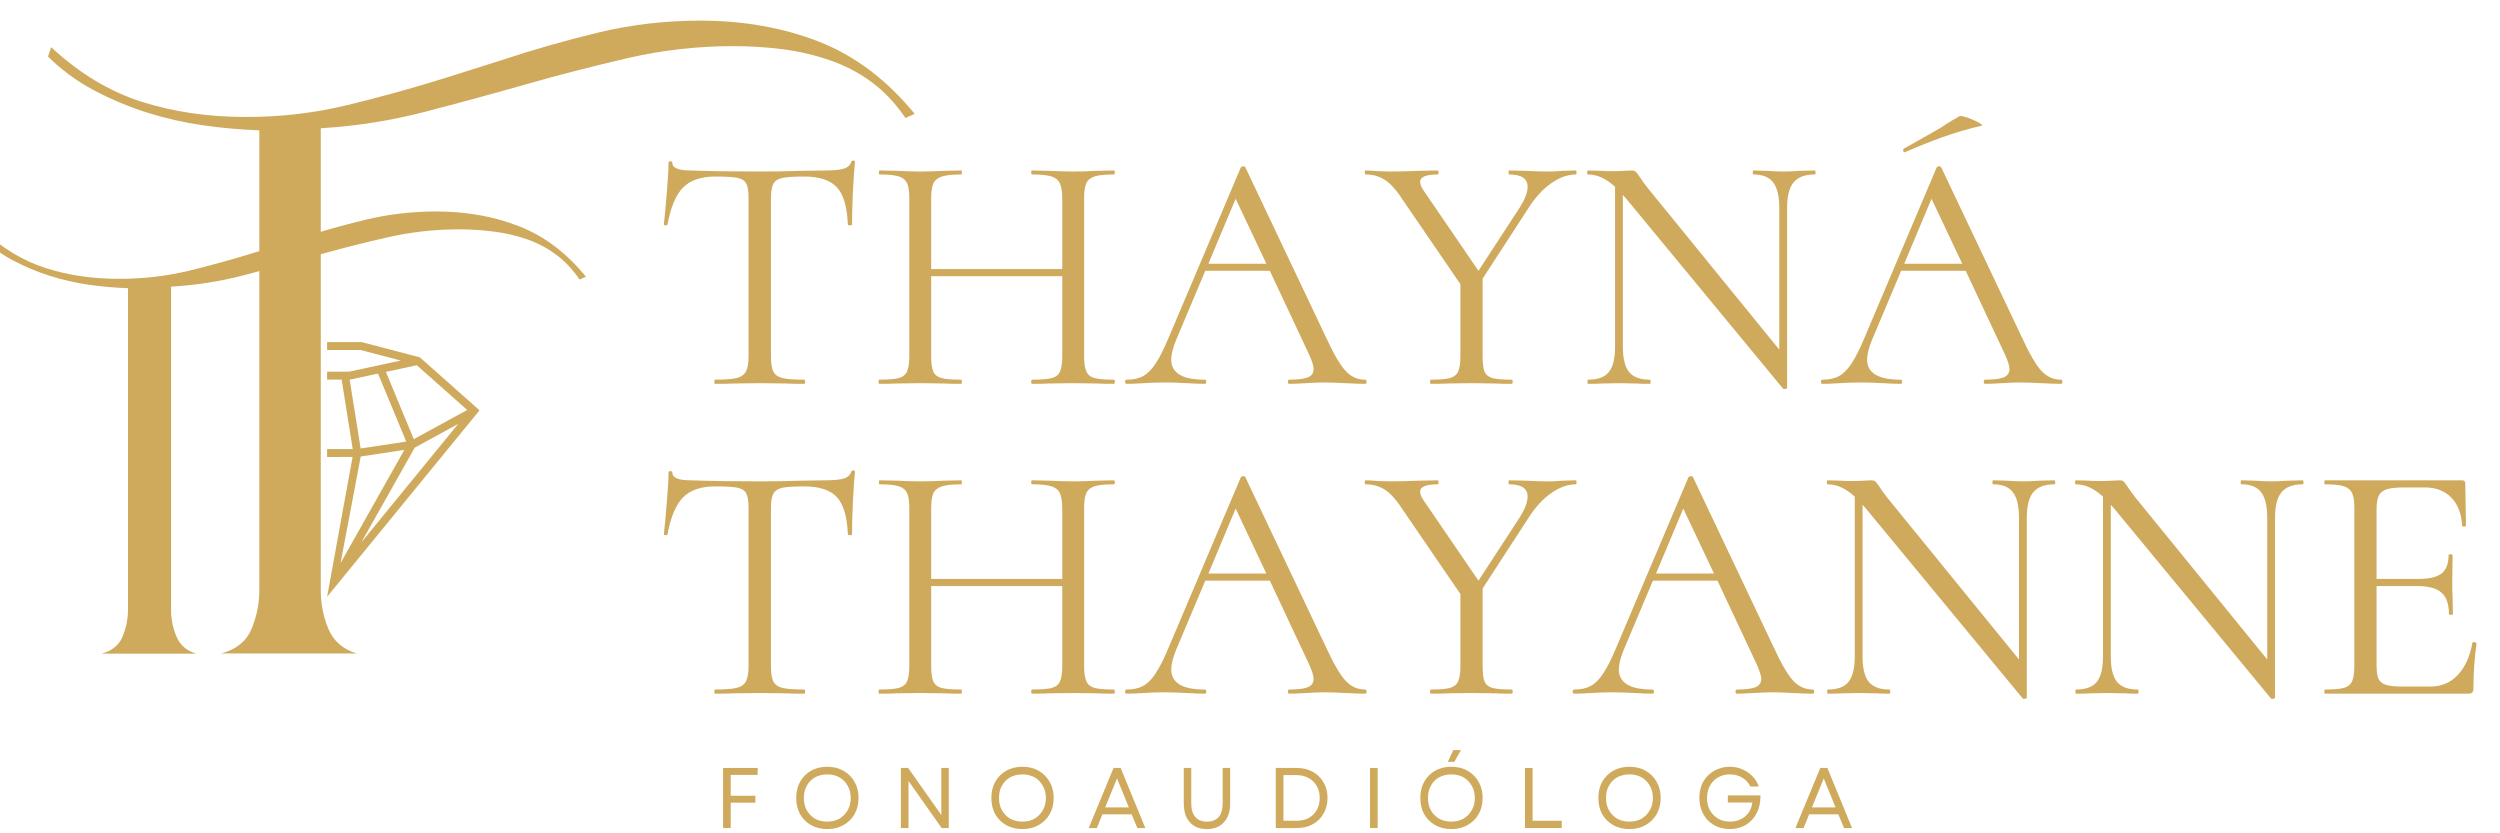 <svg xmlns="http://www.w3.org/2000/svg" xmlns:xlink="http://www.w3.org/1999/xlink" width="300" zoomAndPan="magnify" viewBox="0 0 224.88 75" height="100" preserveAspectRatio="xMidYMid meet" version="1.2"><defs><clipPath id="1e7395f87c"><path d="M 65 69 L 69 69 L 69 74.98 L 65 74.98 Z M 65 69 "/></clipPath><clipPath id="862a8ffb71"><path d="M 71 69 L 78 69 L 78 74.98 L 71 74.98 Z M 71 69 "/></clipPath><clipPath id="e3e6c7a918"><path d="M 81 69 L 86 69 L 86 74.98 L 81 74.98 Z M 81 69 "/></clipPath><clipPath id="c54897c205"><path d="M 89 69 L 95 69 L 95 74.98 L 89 74.98 Z M 89 69 "/></clipPath><clipPath id="f54953afd3"><path d="M 97 69 L 104 69 L 104 74.98 L 97 74.98 Z M 97 69 "/></clipPath><clipPath id="22e72f7e94"><path d="M 106 69 L 111 69 L 111 74.98 L 106 74.98 Z M 106 69 "/></clipPath><clipPath id="87fa733568"><path d="M 114 69 L 120 69 L 120 74.98 L 114 74.98 Z M 114 69 "/></clipPath><clipPath id="cc3afd8a33"><path d="M 123 69 L 124 69 L 124 74.98 L 123 74.98 Z M 123 69 "/></clipPath><clipPath id="d081712b39"><path d="M 127 67 L 134 67 L 134 74.98 L 127 74.98 Z M 127 67 "/></clipPath><clipPath id="6b27115ad2"><path d="M 137 69 L 141 69 L 141 74.98 L 137 74.98 Z M 137 69 "/></clipPath><clipPath id="26031cc023"><path d="M 143 69 L 150 69 L 150 74.98 L 143 74.98 Z M 143 69 "/></clipPath><clipPath id="b09c5166db"><path d="M 152 69 L 159 69 L 159 74.98 L 152 74.98 Z M 152 69 "/></clipPath><clipPath id="b23bb4ec37"><path d="M 161 69 L 167 69 L 167 74.98 L 161 74.98 Z M 161 69 "/></clipPath><clipPath id="5ba40ce4d1"><path d="M 29 30 L 43.086 30 L 43.086 54 L 29 54 Z M 29 30 "/></clipPath><clipPath id="debd893c26"><path d="M 27.355 27.672 L 29 27.672 L 29 56.906 L 27.355 56.906 Z M 27.355 27.672 "/></clipPath></defs><g id="8e6cb32896"><g style="fill:#cfaa5c;fill-opacity:1;"><g transform="translate(58.513, 34.546)"><path style="stroke:none" d="M 5.812 -18.656 C 4.52 -18.656 3.551 -18.328 2.906 -17.672 C 2.258 -17.016 1.789 -15.898 1.5 -14.328 C 1.5 -14.285 1.441 -14.266 1.328 -14.266 C 1.223 -14.266 1.172 -14.285 1.172 -14.328 C 1.254 -15.055 1.344 -16.016 1.438 -17.203 C 1.539 -18.398 1.594 -19.297 1.594 -19.891 C 1.594 -19.984 1.648 -20.031 1.766 -20.031 C 1.879 -20.031 1.938 -19.984 1.938 -19.891 C 1.938 -19.43 2.488 -19.203 3.594 -19.203 C 5.332 -19.141 7.395 -19.109 9.781 -19.109 C 10.988 -19.109 12.266 -19.129 13.609 -19.172 L 15.703 -19.203 C 16.441 -19.203 16.988 -19.254 17.344 -19.359 C 17.707 -19.461 17.941 -19.672 18.047 -19.984 C 18.066 -20.055 18.125 -20.094 18.219 -20.094 C 18.32 -20.094 18.375 -20.055 18.375 -19.984 C 18.312 -19.391 18.25 -18.484 18.188 -17.266 C 18.133 -16.055 18.109 -15.078 18.109 -14.328 C 18.109 -14.285 18.047 -14.266 17.922 -14.266 C 17.797 -14.266 17.734 -14.285 17.734 -14.328 C 17.672 -15.922 17.344 -17.039 16.75 -17.688 C 16.156 -18.332 15.172 -18.656 13.797 -18.656 C 12.879 -18.656 12.223 -18.613 11.828 -18.531 C 11.441 -18.445 11.176 -18.27 11.031 -18 C 10.883 -17.738 10.812 -17.289 10.812 -16.656 L 10.812 -2.484 C 10.812 -1.848 10.883 -1.383 11.031 -1.094 C 11.176 -0.812 11.453 -0.617 11.859 -0.516 C 12.273 -0.422 12.922 -0.375 13.797 -0.375 C 13.859 -0.375 13.891 -0.312 13.891 -0.188 C 13.891 -0.062 13.859 0 13.797 0 C 13.117 0 12.578 -0.008 12.172 -0.031 L 9.781 -0.062 L 7.469 -0.031 C 7.062 -0.008 6.5 0 5.781 0 C 5.738 0 5.719 -0.062 5.719 -0.188 C 5.719 -0.312 5.738 -0.375 5.781 -0.375 C 6.656 -0.375 7.297 -0.422 7.703 -0.516 C 8.117 -0.617 8.406 -0.816 8.562 -1.109 C 8.719 -1.41 8.797 -1.867 8.797 -2.484 L 8.797 -16.719 C 8.797 -17.352 8.723 -17.797 8.578 -18.047 C 8.43 -18.305 8.16 -18.473 7.766 -18.547 C 7.379 -18.617 6.727 -18.656 5.812 -18.656 Z M 5.812 -18.656 "/></g></g><g style="fill:#cfaa5c;fill-opacity:1;"><g transform="translate(77.996, 34.546)"><path style="stroke:none" d="M 22.188 -0.375 C 22.25 -0.375 22.281 -0.312 22.281 -0.188 C 22.281 -0.062 22.25 0 22.188 0 C 21.551 0 21.051 -0.008 20.688 -0.031 L 18.562 -0.062 L 16.312 -0.031 C 15.945 -0.008 15.457 0 14.844 0 C 14.781 0 14.75 -0.062 14.75 -0.188 C 14.75 -0.312 14.781 -0.375 14.844 -0.375 C 15.645 -0.375 16.227 -0.422 16.594 -0.516 C 16.969 -0.617 17.219 -0.816 17.344 -1.109 C 17.477 -1.41 17.547 -1.867 17.547 -2.484 L 17.547 -9.688 L 5.75 -9.688 L 5.75 -2.484 C 5.75 -1.867 5.812 -1.41 5.938 -1.109 C 6.07 -0.816 6.32 -0.617 6.688 -0.516 C 7.062 -0.422 7.648 -0.375 8.453 -0.375 C 8.492 -0.375 8.516 -0.312 8.516 -0.188 C 8.516 -0.062 8.492 0 8.453 0 C 7.816 0 7.316 -0.008 6.953 -0.031 L 4.734 -0.062 L 2.609 -0.031 C 2.242 -0.008 1.734 0 1.078 0 C 1.035 0 1.016 -0.062 1.016 -0.188 C 1.016 -0.312 1.035 -0.375 1.078 -0.375 C 1.859 -0.375 2.438 -0.422 2.812 -0.516 C 3.188 -0.617 3.441 -0.816 3.578 -1.109 C 3.711 -1.41 3.781 -1.867 3.781 -2.484 L 3.781 -16.719 C 3.781 -17.332 3.711 -17.781 3.578 -18.062 C 3.441 -18.352 3.191 -18.555 2.828 -18.672 C 2.461 -18.785 1.891 -18.844 1.109 -18.844 C 1.066 -18.844 1.047 -18.898 1.047 -19.016 C 1.047 -19.141 1.066 -19.203 1.109 -19.203 L 2.672 -19.172 C 3.535 -19.129 4.223 -19.109 4.734 -19.109 C 5.328 -19.109 6.078 -19.129 6.984 -19.172 L 8.453 -19.203 C 8.492 -19.203 8.516 -19.141 8.516 -19.016 C 8.516 -18.898 8.492 -18.844 8.453 -18.844 C 7.672 -18.844 7.086 -18.781 6.703 -18.656 C 6.328 -18.531 6.07 -18.316 5.938 -18.016 C 5.812 -17.723 5.75 -17.27 5.75 -16.656 L 5.75 -10.328 L 17.547 -10.328 L 17.547 -16.656 C 17.547 -17.27 17.477 -17.723 17.344 -18.016 C 17.219 -18.316 16.969 -18.531 16.594 -18.656 C 16.227 -18.781 15.645 -18.844 14.844 -18.844 C 14.781 -18.844 14.75 -18.898 14.75 -19.016 C 14.75 -19.141 14.781 -19.203 14.844 -19.203 L 16.312 -19.172 C 17.219 -19.129 17.969 -19.109 18.562 -19.109 C 19.113 -19.109 19.82 -19.129 20.688 -19.172 L 22.188 -19.203 C 22.25 -19.203 22.281 -19.141 22.281 -19.016 C 22.281 -18.898 22.25 -18.844 22.188 -18.844 C 21.406 -18.844 20.832 -18.785 20.469 -18.672 C 20.102 -18.555 19.852 -18.352 19.719 -18.062 C 19.582 -17.781 19.516 -17.332 19.516 -16.719 L 19.516 -2.484 C 19.516 -1.867 19.582 -1.41 19.719 -1.109 C 19.852 -0.816 20.102 -0.617 20.469 -0.516 C 20.832 -0.422 21.406 -0.375 22.188 -0.375 Z M 22.188 -0.375 "/></g></g><g style="fill:#cfaa5c;fill-opacity:1;"><g transform="translate(101.32, 34.546)"><path style="stroke:none" d="M 21.484 -0.375 C 21.566 -0.375 21.609 -0.312 21.609 -0.188 C 21.609 -0.062 21.566 0 21.484 0 C 21.098 0 20.492 -0.02 19.672 -0.062 C 18.848 -0.102 18.254 -0.125 17.891 -0.125 C 17.441 -0.125 16.867 -0.102 16.172 -0.062 C 15.516 -0.02 15.008 0 14.656 0 C 14.57 0 14.531 -0.062 14.531 -0.188 C 14.531 -0.312 14.57 -0.375 14.656 -0.375 C 15.414 -0.375 15.969 -0.441 16.312 -0.578 C 16.664 -0.723 16.844 -0.973 16.844 -1.328 C 16.844 -1.609 16.707 -2.047 16.438 -2.641 L 12.906 -10.172 L 7.094 -10.172 L 4.453 -3.906 C 4.172 -3.207 4.031 -2.633 4.031 -2.188 C 4.031 -0.977 5.031 -0.375 7.031 -0.375 C 7.133 -0.375 7.188 -0.312 7.188 -0.188 C 7.188 -0.062 7.133 0 7.031 0 C 6.664 0 6.133 -0.02 5.438 -0.062 C 4.656 -0.102 3.977 -0.125 3.406 -0.125 C 2.875 -0.125 2.258 -0.102 1.562 -0.062 C 0.945 -0.02 0.438 0 0.031 0 C -0.07 0 -0.125 -0.062 -0.125 -0.188 C -0.125 -0.312 -0.07 -0.375 0.031 -0.375 C 0.602 -0.375 1.086 -0.477 1.484 -0.688 C 1.891 -0.906 2.27 -1.285 2.625 -1.828 C 2.988 -2.367 3.383 -3.156 3.812 -4.188 L 10.297 -19.484 C 10.336 -19.547 10.41 -19.578 10.516 -19.578 C 10.617 -19.578 10.68 -19.547 10.703 -19.484 L 17.953 -4.203 C 18.648 -2.691 19.242 -1.676 19.734 -1.156 C 20.223 -0.633 20.805 -0.375 21.484 -0.375 Z M 7.375 -10.812 L 12.594 -10.812 L 9.828 -16.656 Z M 7.375 -10.812 "/></g></g><g style="fill:#cfaa5c;fill-opacity:1;"><g transform="translate(122.893, 34.546)"><path style="stroke:none" d="M 18.875 -19.203 C 18.914 -19.203 18.938 -19.141 18.938 -19.016 C 18.938 -18.898 18.914 -18.844 18.875 -18.844 C 18.133 -18.844 17.383 -18.57 16.625 -18.031 C 15.863 -17.488 15.188 -16.742 14.594 -15.797 L 10.484 -9.469 L 10.484 -2.484 C 10.484 -1.848 10.539 -1.383 10.656 -1.094 C 10.781 -0.812 11.02 -0.617 11.375 -0.516 C 11.738 -0.422 12.312 -0.375 13.094 -0.375 C 13.156 -0.375 13.188 -0.312 13.188 -0.188 C 13.188 -0.062 13.156 0 13.094 0 C 12.457 0 11.969 -0.008 11.625 -0.031 L 9.469 -0.062 L 7.344 -0.031 C 6.977 -0.008 6.477 0 5.844 0 C 5.781 0 5.75 -0.062 5.75 -0.188 C 5.75 -0.312 5.781 -0.375 5.844 -0.375 C 6.613 -0.375 7.176 -0.422 7.531 -0.516 C 7.895 -0.617 8.145 -0.816 8.281 -1.109 C 8.414 -1.41 8.484 -1.867 8.484 -2.484 L 8.484 -8.969 L 3.375 -16.438 C 2.801 -17.344 2.258 -17.969 1.75 -18.312 C 1.238 -18.664 0.645 -18.844 -0.031 -18.844 C -0.094 -18.844 -0.125 -18.898 -0.125 -19.016 C -0.125 -19.141 -0.094 -19.203 -0.031 -19.203 C 0.219 -19.203 0.586 -19.18 1.078 -19.141 L 2.156 -19.109 C 2.852 -19.109 3.734 -19.129 4.797 -19.172 L 6.453 -19.203 C 6.492 -19.203 6.516 -19.141 6.516 -19.016 C 6.516 -18.898 6.492 -18.844 6.453 -18.844 C 5.391 -18.844 4.859 -18.625 4.859 -18.188 C 4.859 -17.969 4.957 -17.711 5.156 -17.422 L 10.109 -10.172 L 13.859 -15.922 C 14.305 -16.641 14.531 -17.242 14.531 -17.734 C 14.531 -18.473 13.977 -18.844 12.875 -18.844 C 12.832 -18.844 12.812 -18.898 12.812 -19.016 C 12.812 -19.141 12.832 -19.203 12.875 -19.203 L 14.328 -19.172 C 15.098 -19.129 15.812 -19.109 16.469 -19.109 C 16.82 -19.109 17.242 -19.129 17.734 -19.172 Z M 18.875 -19.203 "/></g></g><g style="fill:#cfaa5c;fill-opacity:1;"><g transform="translate(141.607, 34.546)"><path style="stroke:none" d="M 21.641 -19.203 C 21.703 -19.203 21.734 -19.141 21.734 -19.016 C 21.734 -18.898 21.703 -18.844 21.641 -18.844 C 20.773 -18.844 20.145 -18.602 19.75 -18.125 C 19.363 -17.656 19.172 -16.891 19.172 -15.828 L 19.172 0.375 C 19.172 0.414 19.117 0.441 19.016 0.453 C 18.922 0.473 18.852 0.469 18.812 0.438 L 4.672 -16.688 L 4.391 -17 L 4.391 -3.344 C 4.391 -2.281 4.578 -1.52 4.953 -1.062 C 5.336 -0.602 5.953 -0.375 6.797 -0.375 C 6.859 -0.375 6.891 -0.312 6.891 -0.188 C 6.891 -0.062 6.859 0 6.797 0 C 6.285 0 5.895 -0.008 5.625 -0.031 L 4.094 -0.062 L 2.516 -0.031 C 2.234 -0.008 1.816 0 1.266 0 C 1.223 0 1.203 -0.062 1.203 -0.188 C 1.203 -0.312 1.223 -0.375 1.266 -0.375 C 2.141 -0.375 2.758 -0.602 3.125 -1.062 C 3.5 -1.52 3.688 -2.281 3.688 -3.344 L 3.688 -17.734 C 2.883 -18.473 2.078 -18.844 1.266 -18.844 C 1.203 -18.844 1.172 -18.898 1.172 -19.016 C 1.172 -19.141 1.203 -19.203 1.266 -19.203 L 2.391 -19.172 C 2.641 -19.148 2.977 -19.141 3.406 -19.141 C 3.863 -19.141 4.234 -19.148 4.516 -19.172 C 4.805 -19.191 5.031 -19.203 5.188 -19.203 C 5.352 -19.203 5.473 -19.164 5.547 -19.094 C 5.617 -19.031 5.738 -18.875 5.906 -18.625 C 6.145 -18.258 6.391 -17.922 6.641 -17.609 L 18.469 -3.078 L 18.469 -15.828 C 18.469 -16.891 18.285 -17.656 17.922 -18.125 C 17.566 -18.602 16.973 -18.844 16.141 -18.844 C 16.098 -18.844 16.078 -18.898 16.078 -19.016 C 16.078 -19.141 16.098 -19.203 16.141 -19.203 L 17.328 -19.172 C 17.941 -19.129 18.445 -19.109 18.844 -19.109 C 19.207 -19.109 19.719 -19.129 20.375 -19.172 Z M 21.641 -19.203 "/></g></g><g style="fill:#cfaa5c;fill-opacity:1;"><g transform="translate(163.948, 34.546)"><path style="stroke:none" d="M 7.438 -20.844 C 7.352 -20.844 7.301 -20.883 7.281 -20.969 C 7.258 -21.062 7.281 -21.129 7.344 -21.172 C 8.02 -21.547 9.141 -22.18 10.703 -23.078 C 11.066 -23.328 11.383 -23.531 11.656 -23.688 C 11.938 -23.852 12.172 -23.988 12.359 -24.094 C 12.441 -24.133 12.68 -24.086 13.078 -23.953 C 13.473 -23.816 13.812 -23.664 14.094 -23.5 C 14.383 -23.344 14.461 -23.254 14.328 -23.234 C 13.055 -22.93 11.891 -22.586 10.828 -22.203 C 9.773 -21.828 8.664 -21.383 7.5 -20.875 Z M 21.484 -0.375 C 21.566 -0.375 21.609 -0.312 21.609 -0.188 C 21.609 -0.062 21.566 0 21.484 0 C 21.098 0 20.492 -0.02 19.672 -0.062 C 18.848 -0.102 18.254 -0.125 17.891 -0.125 C 17.441 -0.125 16.867 -0.102 16.172 -0.062 C 15.516 -0.02 15.008 0 14.656 0 C 14.57 0 14.531 -0.062 14.531 -0.188 C 14.531 -0.312 14.57 -0.375 14.656 -0.375 C 15.414 -0.375 15.969 -0.441 16.312 -0.578 C 16.664 -0.723 16.844 -0.973 16.844 -1.328 C 16.844 -1.609 16.707 -2.047 16.438 -2.641 L 12.906 -10.172 L 7.094 -10.172 L 4.453 -3.906 C 4.172 -3.207 4.031 -2.633 4.031 -2.188 C 4.031 -0.977 5.031 -0.375 7.031 -0.375 C 7.133 -0.375 7.188 -0.312 7.188 -0.188 C 7.188 -0.062 7.133 0 7.031 0 C 6.664 0 6.133 -0.02 5.438 -0.062 C 4.656 -0.102 3.977 -0.125 3.406 -0.125 C 2.875 -0.125 2.258 -0.102 1.562 -0.062 C 0.945 -0.02 0.438 0 0.031 0 C -0.07 0 -0.125 -0.062 -0.125 -0.188 C -0.125 -0.312 -0.07 -0.375 0.031 -0.375 C 0.602 -0.375 1.086 -0.477 1.484 -0.688 C 1.891 -0.906 2.27 -1.285 2.625 -1.828 C 2.988 -2.367 3.383 -3.156 3.812 -4.188 L 10.297 -19.484 C 10.336 -19.547 10.41 -19.578 10.516 -19.578 C 10.617 -19.578 10.68 -19.547 10.703 -19.484 L 17.953 -4.203 C 18.648 -2.691 19.242 -1.676 19.734 -1.156 C 20.223 -0.633 20.805 -0.375 21.484 -0.375 Z M 7.375 -10.812 L 12.594 -10.812 L 9.828 -16.656 Z M 7.375 -10.812 "/></g></g><g style="fill:#cfaa5c;fill-opacity:1;"><g transform="translate(58.513, 62.432)"><path style="stroke:none" d="M 5.812 -18.656 C 4.52 -18.656 3.551 -18.328 2.906 -17.672 C 2.258 -17.016 1.789 -15.898 1.5 -14.328 C 1.5 -14.285 1.441 -14.266 1.328 -14.266 C 1.223 -14.266 1.172 -14.285 1.172 -14.328 C 1.254 -15.055 1.344 -16.016 1.438 -17.203 C 1.539 -18.398 1.594 -19.297 1.594 -19.891 C 1.594 -19.984 1.648 -20.031 1.766 -20.031 C 1.879 -20.031 1.938 -19.984 1.938 -19.891 C 1.938 -19.43 2.488 -19.203 3.594 -19.203 C 5.332 -19.141 7.395 -19.109 9.781 -19.109 C 10.988 -19.109 12.266 -19.129 13.609 -19.172 L 15.703 -19.203 C 16.441 -19.203 16.988 -19.254 17.344 -19.359 C 17.707 -19.461 17.941 -19.672 18.047 -19.984 C 18.066 -20.055 18.125 -20.094 18.219 -20.094 C 18.32 -20.094 18.375 -20.055 18.375 -19.984 C 18.312 -19.391 18.25 -18.484 18.188 -17.266 C 18.133 -16.055 18.109 -15.078 18.109 -14.328 C 18.109 -14.285 18.047 -14.266 17.922 -14.266 C 17.797 -14.266 17.734 -14.285 17.734 -14.328 C 17.672 -15.922 17.344 -17.039 16.75 -17.688 C 16.156 -18.332 15.172 -18.656 13.797 -18.656 C 12.879 -18.656 12.223 -18.613 11.828 -18.531 C 11.441 -18.445 11.176 -18.27 11.031 -18 C 10.883 -17.738 10.812 -17.289 10.812 -16.656 L 10.812 -2.484 C 10.812 -1.848 10.883 -1.383 11.031 -1.094 C 11.176 -0.812 11.453 -0.617 11.859 -0.516 C 12.273 -0.422 12.922 -0.375 13.797 -0.375 C 13.859 -0.375 13.891 -0.312 13.891 -0.188 C 13.891 -0.062 13.859 0 13.797 0 C 13.117 0 12.578 -0.008 12.172 -0.031 L 9.781 -0.062 L 7.469 -0.031 C 7.062 -0.008 6.5 0 5.781 0 C 5.738 0 5.719 -0.062 5.719 -0.188 C 5.719 -0.312 5.738 -0.375 5.781 -0.375 C 6.656 -0.375 7.297 -0.422 7.703 -0.516 C 8.117 -0.617 8.406 -0.816 8.562 -1.109 C 8.719 -1.41 8.797 -1.867 8.797 -2.484 L 8.797 -16.719 C 8.797 -17.352 8.723 -17.797 8.578 -18.047 C 8.43 -18.305 8.16 -18.473 7.766 -18.547 C 7.379 -18.617 6.727 -18.656 5.812 -18.656 Z M 5.812 -18.656 "/></g></g><g style="fill:#cfaa5c;fill-opacity:1;"><g transform="translate(77.996, 62.432)"><path style="stroke:none" d="M 22.188 -0.375 C 22.25 -0.375 22.281 -0.312 22.281 -0.188 C 22.281 -0.062 22.25 0 22.188 0 C 21.551 0 21.051 -0.008 20.688 -0.031 L 18.562 -0.062 L 16.312 -0.031 C 15.945 -0.008 15.457 0 14.844 0 C 14.781 0 14.75 -0.062 14.75 -0.188 C 14.75 -0.312 14.781 -0.375 14.844 -0.375 C 15.645 -0.375 16.227 -0.422 16.594 -0.516 C 16.969 -0.617 17.219 -0.816 17.344 -1.109 C 17.477 -1.41 17.547 -1.867 17.547 -2.484 L 17.547 -9.688 L 5.75 -9.688 L 5.75 -2.484 C 5.75 -1.867 5.812 -1.41 5.938 -1.109 C 6.07 -0.816 6.32 -0.617 6.688 -0.516 C 7.062 -0.422 7.648 -0.375 8.453 -0.375 C 8.492 -0.375 8.516 -0.312 8.516 -0.188 C 8.516 -0.062 8.492 0 8.453 0 C 7.816 0 7.316 -0.008 6.953 -0.031 L 4.734 -0.062 L 2.609 -0.031 C 2.242 -0.008 1.734 0 1.078 0 C 1.035 0 1.016 -0.062 1.016 -0.188 C 1.016 -0.312 1.035 -0.375 1.078 -0.375 C 1.859 -0.375 2.438 -0.422 2.812 -0.516 C 3.188 -0.617 3.441 -0.816 3.578 -1.109 C 3.711 -1.41 3.781 -1.867 3.781 -2.484 L 3.781 -16.719 C 3.781 -17.332 3.711 -17.781 3.578 -18.062 C 3.441 -18.352 3.191 -18.555 2.828 -18.672 C 2.461 -18.785 1.891 -18.844 1.109 -18.844 C 1.066 -18.844 1.047 -18.898 1.047 -19.016 C 1.047 -19.141 1.066 -19.203 1.109 -19.203 L 2.672 -19.172 C 3.535 -19.129 4.223 -19.109 4.734 -19.109 C 5.328 -19.109 6.078 -19.129 6.984 -19.172 L 8.453 -19.203 C 8.492 -19.203 8.516 -19.141 8.516 -19.016 C 8.516 -18.898 8.492 -18.844 8.453 -18.844 C 7.672 -18.844 7.086 -18.781 6.703 -18.656 C 6.328 -18.531 6.07 -18.316 5.938 -18.016 C 5.812 -17.723 5.75 -17.27 5.75 -16.656 L 5.75 -10.328 L 17.547 -10.328 L 17.547 -16.656 C 17.547 -17.27 17.477 -17.723 17.344 -18.016 C 17.219 -18.316 16.969 -18.531 16.594 -18.656 C 16.227 -18.781 15.645 -18.844 14.844 -18.844 C 14.781 -18.844 14.75 -18.898 14.75 -19.016 C 14.75 -19.141 14.781 -19.203 14.844 -19.203 L 16.312 -19.172 C 17.219 -19.129 17.969 -19.109 18.562 -19.109 C 19.113 -19.109 19.82 -19.129 20.688 -19.172 L 22.188 -19.203 C 22.25 -19.203 22.281 -19.141 22.281 -19.016 C 22.281 -18.898 22.25 -18.844 22.188 -18.844 C 21.406 -18.844 20.832 -18.785 20.469 -18.672 C 20.102 -18.555 19.852 -18.352 19.719 -18.062 C 19.582 -17.781 19.516 -17.332 19.516 -16.719 L 19.516 -2.484 C 19.516 -1.867 19.582 -1.41 19.719 -1.109 C 19.852 -0.816 20.102 -0.617 20.469 -0.516 C 20.832 -0.422 21.406 -0.375 22.188 -0.375 Z M 22.188 -0.375 "/></g></g><g style="fill:#cfaa5c;fill-opacity:1;"><g transform="translate(101.32, 62.432)"><path style="stroke:none" d="M 21.484 -0.375 C 21.566 -0.375 21.609 -0.312 21.609 -0.188 C 21.609 -0.062 21.566 0 21.484 0 C 21.098 0 20.492 -0.02 19.672 -0.062 C 18.848 -0.102 18.254 -0.125 17.891 -0.125 C 17.441 -0.125 16.867 -0.102 16.172 -0.062 C 15.516 -0.02 15.008 0 14.656 0 C 14.57 0 14.531 -0.062 14.531 -0.188 C 14.531 -0.312 14.57 -0.375 14.656 -0.375 C 15.414 -0.375 15.969 -0.441 16.312 -0.578 C 16.664 -0.723 16.844 -0.973 16.844 -1.328 C 16.844 -1.609 16.707 -2.047 16.438 -2.641 L 12.906 -10.172 L 7.094 -10.172 L 4.453 -3.906 C 4.172 -3.207 4.031 -2.633 4.031 -2.188 C 4.031 -0.977 5.031 -0.375 7.031 -0.375 C 7.133 -0.375 7.188 -0.312 7.188 -0.188 C 7.188 -0.062 7.133 0 7.031 0 C 6.664 0 6.133 -0.02 5.438 -0.062 C 4.656 -0.102 3.977 -0.125 3.406 -0.125 C 2.875 -0.125 2.258 -0.102 1.562 -0.062 C 0.945 -0.02 0.438 0 0.031 0 C -0.07 0 -0.125 -0.062 -0.125 -0.188 C -0.125 -0.312 -0.07 -0.375 0.031 -0.375 C 0.602 -0.375 1.086 -0.477 1.484 -0.688 C 1.891 -0.906 2.27 -1.285 2.625 -1.828 C 2.988 -2.367 3.383 -3.156 3.812 -4.188 L 10.297 -19.484 C 10.336 -19.547 10.41 -19.578 10.516 -19.578 C 10.617 -19.578 10.68 -19.547 10.703 -19.484 L 17.953 -4.203 C 18.648 -2.691 19.242 -1.676 19.734 -1.156 C 20.223 -0.633 20.805 -0.375 21.484 -0.375 Z M 7.375 -10.812 L 12.594 -10.812 L 9.828 -16.656 Z M 7.375 -10.812 "/></g></g><g style="fill:#cfaa5c;fill-opacity:1;"><g transform="translate(122.893, 62.432)"><path style="stroke:none" d="M 18.875 -19.203 C 18.914 -19.203 18.938 -19.141 18.938 -19.016 C 18.938 -18.898 18.914 -18.844 18.875 -18.844 C 18.133 -18.844 17.383 -18.57 16.625 -18.031 C 15.863 -17.488 15.188 -16.742 14.594 -15.797 L 10.484 -9.469 L 10.484 -2.484 C 10.484 -1.848 10.539 -1.383 10.656 -1.094 C 10.781 -0.812 11.02 -0.617 11.375 -0.516 C 11.738 -0.422 12.312 -0.375 13.094 -0.375 C 13.156 -0.375 13.188 -0.312 13.188 -0.188 C 13.188 -0.062 13.156 0 13.094 0 C 12.457 0 11.969 -0.008 11.625 -0.031 L 9.469 -0.062 L 7.344 -0.031 C 6.977 -0.008 6.477 0 5.844 0 C 5.781 0 5.75 -0.062 5.75 -0.188 C 5.75 -0.312 5.781 -0.375 5.844 -0.375 C 6.613 -0.375 7.176 -0.422 7.531 -0.516 C 7.895 -0.617 8.145 -0.816 8.281 -1.109 C 8.414 -1.41 8.484 -1.867 8.484 -2.484 L 8.484 -8.969 L 3.375 -16.438 C 2.801 -17.344 2.258 -17.969 1.75 -18.312 C 1.238 -18.664 0.645 -18.844 -0.031 -18.844 C -0.094 -18.844 -0.125 -18.898 -0.125 -19.016 C -0.125 -19.141 -0.094 -19.203 -0.031 -19.203 C 0.219 -19.203 0.586 -19.18 1.078 -19.141 L 2.156 -19.109 C 2.852 -19.109 3.734 -19.129 4.797 -19.172 L 6.453 -19.203 C 6.492 -19.203 6.516 -19.141 6.516 -19.016 C 6.516 -18.898 6.492 -18.844 6.453 -18.844 C 5.391 -18.844 4.859 -18.625 4.859 -18.188 C 4.859 -17.969 4.957 -17.711 5.156 -17.422 L 10.109 -10.172 L 13.859 -15.922 C 14.305 -16.641 14.531 -17.242 14.531 -17.734 C 14.531 -18.473 13.977 -18.844 12.875 -18.844 C 12.832 -18.844 12.812 -18.898 12.812 -19.016 C 12.812 -19.141 12.832 -19.203 12.875 -19.203 L 14.328 -19.172 C 15.098 -19.129 15.812 -19.109 16.469 -19.109 C 16.82 -19.109 17.242 -19.129 17.734 -19.172 Z M 18.875 -19.203 "/></g></g><g style="fill:#cfaa5c;fill-opacity:1;"><g transform="translate(141.607, 62.432)"><path style="stroke:none" d="M 21.484 -0.375 C 21.566 -0.375 21.609 -0.312 21.609 -0.188 C 21.609 -0.062 21.566 0 21.484 0 C 21.098 0 20.492 -0.02 19.672 -0.062 C 18.848 -0.102 18.254 -0.125 17.891 -0.125 C 17.441 -0.125 16.867 -0.102 16.172 -0.062 C 15.516 -0.02 15.008 0 14.656 0 C 14.57 0 14.531 -0.062 14.531 -0.188 C 14.531 -0.312 14.57 -0.375 14.656 -0.375 C 15.414 -0.375 15.969 -0.441 16.312 -0.578 C 16.664 -0.723 16.844 -0.973 16.844 -1.328 C 16.844 -1.609 16.707 -2.047 16.438 -2.641 L 12.906 -10.172 L 7.094 -10.172 L 4.453 -3.906 C 4.172 -3.207 4.031 -2.633 4.031 -2.188 C 4.031 -0.977 5.031 -0.375 7.031 -0.375 C 7.133 -0.375 7.188 -0.312 7.188 -0.188 C 7.188 -0.062 7.133 0 7.031 0 C 6.664 0 6.133 -0.02 5.438 -0.062 C 4.656 -0.102 3.977 -0.125 3.406 -0.125 C 2.875 -0.125 2.258 -0.102 1.562 -0.062 C 0.945 -0.02 0.438 0 0.031 0 C -0.07 0 -0.125 -0.062 -0.125 -0.188 C -0.125 -0.312 -0.07 -0.375 0.031 -0.375 C 0.602 -0.375 1.086 -0.477 1.484 -0.688 C 1.891 -0.906 2.27 -1.285 2.625 -1.828 C 2.988 -2.367 3.383 -3.156 3.812 -4.188 L 10.297 -19.484 C 10.336 -19.547 10.41 -19.578 10.516 -19.578 C 10.617 -19.578 10.68 -19.547 10.703 -19.484 L 17.953 -4.203 C 18.648 -2.691 19.242 -1.676 19.734 -1.156 C 20.223 -0.633 20.805 -0.375 21.484 -0.375 Z M 7.375 -10.812 L 12.594 -10.812 L 9.828 -16.656 Z M 7.375 -10.812 "/></g></g><g style="fill:#cfaa5c;fill-opacity:1;"><g transform="translate(163.18, 62.432)"><path style="stroke:none" d="M 21.641 -19.203 C 21.703 -19.203 21.734 -19.141 21.734 -19.016 C 21.734 -18.898 21.703 -18.844 21.641 -18.844 C 20.773 -18.844 20.145 -18.602 19.75 -18.125 C 19.363 -17.656 19.172 -16.891 19.172 -15.828 L 19.172 0.375 C 19.172 0.414 19.117 0.441 19.016 0.453 C 18.922 0.473 18.852 0.469 18.812 0.438 L 4.672 -16.688 L 4.391 -17 L 4.391 -3.344 C 4.391 -2.281 4.578 -1.52 4.953 -1.062 C 5.336 -0.602 5.953 -0.375 6.797 -0.375 C 6.859 -0.375 6.891 -0.312 6.891 -0.188 C 6.891 -0.062 6.859 0 6.797 0 C 6.285 0 5.895 -0.008 5.625 -0.031 L 4.094 -0.062 L 2.516 -0.031 C 2.234 -0.008 1.816 0 1.266 0 C 1.223 0 1.203 -0.062 1.203 -0.188 C 1.203 -0.312 1.223 -0.375 1.266 -0.375 C 2.141 -0.375 2.758 -0.602 3.125 -1.062 C 3.5 -1.52 3.688 -2.281 3.688 -3.344 L 3.688 -17.734 C 2.883 -18.473 2.078 -18.844 1.266 -18.844 C 1.203 -18.844 1.172 -18.898 1.172 -19.016 C 1.172 -19.141 1.203 -19.203 1.266 -19.203 L 2.391 -19.172 C 2.641 -19.148 2.977 -19.141 3.406 -19.141 C 3.863 -19.141 4.234 -19.148 4.516 -19.172 C 4.805 -19.191 5.031 -19.203 5.188 -19.203 C 5.352 -19.203 5.473 -19.164 5.547 -19.094 C 5.617 -19.031 5.738 -18.875 5.906 -18.625 C 6.145 -18.258 6.391 -17.922 6.641 -17.609 L 18.469 -3.078 L 18.469 -15.828 C 18.469 -16.891 18.285 -17.656 17.922 -18.125 C 17.566 -18.602 16.973 -18.844 16.141 -18.844 C 16.098 -18.844 16.078 -18.898 16.078 -19.016 C 16.078 -19.141 16.098 -19.203 16.141 -19.203 L 17.328 -19.172 C 17.941 -19.129 18.445 -19.109 18.844 -19.109 C 19.207 -19.109 19.719 -19.129 20.375 -19.172 Z M 21.641 -19.203 "/></g></g><g style="fill:#cfaa5c;fill-opacity:1;"><g transform="translate(185.521, 62.432)"><path style="stroke:none" d="M 21.641 -19.203 C 21.703 -19.203 21.734 -19.141 21.734 -19.016 C 21.734 -18.898 21.703 -18.844 21.641 -18.844 C 20.773 -18.844 20.145 -18.602 19.75 -18.125 C 19.363 -17.656 19.172 -16.891 19.172 -15.828 L 19.172 0.375 C 19.172 0.414 19.117 0.441 19.016 0.453 C 18.922 0.473 18.852 0.469 18.812 0.438 L 4.672 -16.688 L 4.391 -17 L 4.391 -3.344 C 4.391 -2.281 4.578 -1.52 4.953 -1.062 C 5.336 -0.602 5.953 -0.375 6.797 -0.375 C 6.859 -0.375 6.891 -0.312 6.891 -0.188 C 6.891 -0.062 6.859 0 6.797 0 C 6.285 0 5.895 -0.008 5.625 -0.031 L 4.094 -0.062 L 2.516 -0.031 C 2.234 -0.008 1.816 0 1.266 0 C 1.223 0 1.203 -0.062 1.203 -0.188 C 1.203 -0.312 1.223 -0.375 1.266 -0.375 C 2.141 -0.375 2.758 -0.602 3.125 -1.062 C 3.5 -1.52 3.688 -2.281 3.688 -3.344 L 3.688 -17.734 C 2.883 -18.473 2.078 -18.844 1.266 -18.844 C 1.203 -18.844 1.172 -18.898 1.172 -19.016 C 1.172 -19.141 1.203 -19.203 1.266 -19.203 L 2.391 -19.172 C 2.641 -19.148 2.977 -19.141 3.406 -19.141 C 3.863 -19.141 4.234 -19.148 4.516 -19.172 C 4.805 -19.191 5.031 -19.203 5.188 -19.203 C 5.352 -19.203 5.473 -19.164 5.547 -19.094 C 5.617 -19.031 5.738 -18.875 5.906 -18.625 C 6.145 -18.258 6.391 -17.922 6.641 -17.609 L 18.469 -3.078 L 18.469 -15.828 C 18.469 -16.891 18.285 -17.656 17.922 -18.125 C 17.566 -18.602 16.973 -18.844 16.141 -18.844 C 16.098 -18.844 16.078 -18.898 16.078 -19.016 C 16.078 -19.141 16.098 -19.203 16.141 -19.203 L 17.328 -19.172 C 17.941 -19.129 18.445 -19.109 18.844 -19.109 C 19.207 -19.109 19.719 -19.129 20.375 -19.172 Z M 21.641 -19.203 "/></g></g><g style="fill:#cfaa5c;fill-opacity:1;"><g transform="translate(207.861, 62.432)"><path style="stroke:none" d="M 14.594 -4.578 C 14.594 -4.617 14.633 -4.641 14.719 -4.641 C 14.781 -4.641 14.836 -4.629 14.891 -4.609 C 14.941 -4.586 14.969 -4.555 14.969 -4.516 C 14.781 -3.223 14.688 -1.875 14.688 -0.469 C 14.688 -0.301 14.648 -0.18 14.578 -0.109 C 14.504 -0.035 14.379 0 14.203 0 L 1.328 0 C 1.285 0 1.266 -0.062 1.266 -0.188 C 1.266 -0.312 1.285 -0.375 1.328 -0.375 C 2.098 -0.375 2.66 -0.422 3.016 -0.516 C 3.379 -0.617 3.629 -0.816 3.766 -1.109 C 3.898 -1.41 3.969 -1.867 3.969 -2.484 L 3.969 -16.719 C 3.969 -17.332 3.898 -17.781 3.766 -18.062 C 3.629 -18.352 3.379 -18.555 3.016 -18.672 C 2.66 -18.785 2.098 -18.844 1.328 -18.844 C 1.285 -18.844 1.266 -18.898 1.266 -19.016 C 1.266 -19.141 1.285 -19.203 1.328 -19.203 L 13.672 -19.203 C 13.859 -19.203 13.953 -19.113 13.953 -18.938 L 14.016 -15.156 C 14.016 -15.094 13.961 -15.055 13.859 -15.047 C 13.754 -15.035 13.691 -15.062 13.672 -15.125 C 13.609 -16.207 13.281 -17.051 12.688 -17.656 C 12.094 -18.258 11.305 -18.562 10.328 -18.562 L 8.453 -18.562 C 7.734 -18.562 7.203 -18.504 6.859 -18.391 C 6.523 -18.273 6.289 -18.078 6.156 -17.797 C 6.031 -17.523 5.969 -17.113 5.969 -16.562 L 5.969 -10.328 L 9.719 -10.328 C 10.695 -10.328 11.395 -10.488 11.812 -10.812 C 12.238 -11.145 12.453 -11.703 12.453 -12.484 C 12.453 -12.523 12.508 -12.547 12.625 -12.547 C 12.75 -12.547 12.812 -12.523 12.812 -12.484 L 12.781 -9.984 C 12.781 -9.391 12.789 -8.941 12.812 -8.641 L 12.844 -7.156 C 12.844 -7.113 12.781 -7.094 12.656 -7.094 C 12.539 -7.094 12.484 -7.113 12.484 -7.156 C 12.484 -8.062 12.258 -8.707 11.812 -9.094 C 11.375 -9.488 10.645 -9.688 9.625 -9.688 L 5.969 -9.688 L 5.969 -2.609 C 5.969 -2.035 6.023 -1.613 6.141 -1.344 C 6.266 -1.082 6.488 -0.898 6.812 -0.797 C 7.145 -0.691 7.66 -0.641 8.359 -0.641 L 10.812 -0.641 C 11.801 -0.641 12.625 -0.988 13.281 -1.688 C 13.938 -2.383 14.375 -3.348 14.594 -4.578 Z M 14.594 -4.578 "/></g></g><g style="fill:#cfaa5c;fill-opacity:1;"><g transform="translate(17.186, 58.809)"><path style="stroke:none" d="M 11.625 -5.625 C 11.625 -4.457 11.852 -3.316 12.312 -2.203 C 12.781 -1.098 13.629 -0.363 14.859 0 L 2.672 0 C 4.023 -0.363 4.93 -1.098 5.391 -2.203 C 5.859 -3.316 6.094 -4.488 6.094 -5.719 L 6.094 -47.078 C 4.426 -47.141 2.734 -47.289 1.016 -47.531 C -0.703 -47.781 -2.391 -48.164 -4.047 -48.688 C -5.711 -49.219 -7.316 -49.895 -8.859 -50.719 C -10.398 -51.551 -11.754 -52.551 -12.922 -53.719 L -12.641 -54.562 C -10.117 -52.219 -7.41 -50.582 -4.516 -49.656 C -1.629 -48.738 1.504 -48.281 4.891 -48.281 C 8.023 -48.281 11.055 -48.633 13.984 -49.344 C 16.91 -50.051 19.848 -50.863 22.797 -51.781 L 27.781 -53.359 C 30.738 -54.336 33.691 -55.18 36.641 -55.891 C 39.598 -56.598 42.645 -56.953 45.781 -56.953 C 49.664 -56.953 53.223 -56.32 56.453 -55.062 C 59.68 -53.801 62.555 -51.633 65.078 -48.562 L 64.25 -48.188 C 63.32 -49.539 62.289 -50.629 61.156 -51.453 C 60.02 -52.285 58.773 -52.93 57.422 -53.391 C 56.066 -53.859 54.664 -54.188 53.219 -54.375 C 51.77 -54.562 50.273 -54.656 48.734 -54.656 C 45.535 -54.656 42.395 -54.301 39.312 -53.594 C 36.238 -52.883 33.18 -52.098 30.141 -51.234 C 27.098 -50.367 24.035 -49.535 20.953 -48.734 C 17.879 -47.941 14.77 -47.453 11.625 -47.266 Z M 11.625 -5.625 "/></g></g><g style="fill:#cfaa5c;fill-opacity:1;"><g transform="translate(7.21, 58.829)"><path style="stroke:none" d="M 8.125 -3.938 C 8.125 -3.113 8.285 -2.316 8.609 -1.547 C 8.93 -0.773 9.523 -0.258 10.391 0 L 1.875 0 C 2.82 -0.258 3.453 -0.773 3.766 -1.547 C 4.086 -2.316 4.25 -3.133 4.25 -4 L 4.25 -32.891 C 3.094 -32.93 1.91 -33.035 0.703 -33.203 C -0.492 -33.379 -1.672 -33.648 -2.828 -34.016 C -3.992 -34.391 -5.113 -34.863 -6.188 -35.438 C -7.258 -36.02 -8.207 -36.719 -9.031 -37.531 L -8.844 -38.125 C -7.07 -36.488 -5.176 -35.348 -3.156 -34.703 C -1.133 -34.055 1.055 -33.734 3.422 -33.734 C 5.609 -33.734 7.723 -33.977 9.766 -34.469 C 11.805 -34.969 13.863 -35.539 15.938 -36.188 L 19.422 -37.281 C 21.484 -37.969 23.547 -38.555 25.609 -39.047 C 27.672 -39.547 29.797 -39.797 31.984 -39.797 C 34.703 -39.797 37.188 -39.352 39.438 -38.469 C 41.695 -37.594 43.707 -36.078 45.469 -33.922 L 44.891 -33.672 C 44.242 -34.617 43.52 -35.379 42.719 -35.953 C 41.926 -36.535 41.055 -36.988 40.109 -37.312 C 39.172 -37.633 38.195 -37.859 37.188 -37.984 C 36.176 -38.117 35.133 -38.188 34.062 -38.188 C 31.82 -38.188 29.625 -37.938 27.469 -37.438 C 25.32 -36.945 23.18 -36.398 21.047 -35.797 C 18.922 -35.191 16.785 -34.609 14.641 -34.047 C 12.492 -33.492 10.32 -33.156 8.125 -33.031 Z M 8.125 -3.938 "/></g></g><g clip-rule="nonzero" clip-path="url(#1e7395f87c)"><g style="fill:#cfaa5c;fill-opacity:1;"><g transform="translate(64.236, 74.523)"><path style="stroke:none" d="M 0.781 0 L 0.781 -5.406 L 3.891 -5.406 L 3.891 -4.781 L 1.469 -4.781 L 1.469 -2.906 L 3.688 -2.906 L 3.688 -2.281 L 1.469 -2.281 L 1.469 0 Z M 0.781 0 "/></g></g></g><g clip-rule="nonzero" clip-path="url(#862a8ffb71)"><g style="fill:#cfaa5c;fill-opacity:1;"><g transform="translate(71.147, 74.523)"><path style="stroke:none" d="M 3.25 0.094 C 2.695 0.094 2.207 -0.023 1.781 -0.266 C 1.363 -0.504 1.035 -0.832 0.797 -1.25 C 0.566 -1.676 0.453 -2.16 0.453 -2.703 C 0.453 -3.254 0.566 -3.738 0.797 -4.156 C 1.035 -4.582 1.363 -4.914 1.781 -5.156 C 2.207 -5.395 2.695 -5.516 3.25 -5.516 C 3.801 -5.516 4.285 -5.395 4.703 -5.156 C 5.129 -4.914 5.461 -4.582 5.703 -4.156 C 5.941 -3.738 6.062 -3.254 6.062 -2.703 C 6.062 -2.16 5.941 -1.676 5.703 -1.25 C 5.461 -0.832 5.129 -0.504 4.703 -0.266 C 4.285 -0.023 3.801 0.094 3.25 0.094 Z M 1.141 -2.703 C 1.141 -2.285 1.227 -1.914 1.406 -1.594 C 1.582 -1.281 1.828 -1.031 2.141 -0.844 C 2.461 -0.664 2.832 -0.578 3.25 -0.578 C 3.664 -0.578 4.031 -0.664 4.344 -0.844 C 4.656 -1.031 4.898 -1.281 5.078 -1.594 C 5.266 -1.914 5.359 -2.285 5.359 -2.703 C 5.359 -3.129 5.266 -3.5 5.078 -3.812 C 4.898 -4.133 4.656 -4.383 4.344 -4.562 C 4.031 -4.738 3.664 -4.828 3.25 -4.828 C 2.832 -4.828 2.461 -4.738 2.141 -4.562 C 1.828 -4.383 1.582 -4.133 1.406 -3.812 C 1.227 -3.5 1.141 -3.129 1.141 -2.703 Z M 1.141 -2.703 "/></g></g></g><g clip-rule="nonzero" clip-path="url(#e3e6c7a918)"><g style="fill:#cfaa5c;fill-opacity:1;"><g transform="translate(80.237, 74.523)"><path style="stroke:none" d="M 0.781 0 L 0.781 -5.406 L 1.438 -5.406 L 4.422 -1.172 L 4.422 -5.406 L 5.094 -5.406 L 5.094 0 L 4.453 0 L 1.469 -4.234 L 1.469 0 Z M 0.781 0 "/></g></g></g><g clip-rule="nonzero" clip-path="url(#c54897c205)"><g style="fill:#cfaa5c;fill-opacity:1;"><g transform="translate(88.71, 74.523)"><path style="stroke:none" d="M 3.25 0.094 C 2.695 0.094 2.207 -0.023 1.781 -0.266 C 1.363 -0.504 1.035 -0.832 0.797 -1.25 C 0.566 -1.676 0.453 -2.16 0.453 -2.703 C 0.453 -3.254 0.566 -3.738 0.797 -4.156 C 1.035 -4.582 1.363 -4.914 1.781 -5.156 C 2.207 -5.395 2.695 -5.516 3.25 -5.516 C 3.801 -5.516 4.285 -5.395 4.703 -5.156 C 5.129 -4.914 5.461 -4.582 5.703 -4.156 C 5.941 -3.738 6.062 -3.254 6.062 -2.703 C 6.062 -2.16 5.941 -1.676 5.703 -1.25 C 5.461 -0.832 5.129 -0.504 4.703 -0.266 C 4.285 -0.023 3.801 0.094 3.25 0.094 Z M 1.141 -2.703 C 1.141 -2.285 1.227 -1.914 1.406 -1.594 C 1.582 -1.281 1.828 -1.031 2.141 -0.844 C 2.461 -0.664 2.832 -0.578 3.25 -0.578 C 3.664 -0.578 4.031 -0.664 4.344 -0.844 C 4.656 -1.031 4.898 -1.281 5.078 -1.594 C 5.266 -1.914 5.359 -2.285 5.359 -2.703 C 5.359 -3.129 5.266 -3.5 5.078 -3.812 C 4.898 -4.133 4.656 -4.383 4.344 -4.562 C 4.031 -4.738 3.664 -4.828 3.25 -4.828 C 2.832 -4.828 2.461 -4.738 2.141 -4.562 C 1.828 -4.383 1.582 -4.133 1.406 -3.812 C 1.227 -3.5 1.141 -3.129 1.141 -2.703 Z M 1.141 -2.703 "/></g></g></g><g clip-rule="nonzero" clip-path="url(#f54953afd3)"><g style="fill:#cfaa5c;fill-opacity:1;"><g transform="translate(97.8, 74.523)"><path style="stroke:none" d="M 0.125 0 L 2.359 -5.406 L 3 -5.406 L 5.219 0 L 4.5 0 L 3.984 -1.234 L 1.359 -1.234 L 0.859 0 Z M 1.609 -1.859 L 3.734 -1.859 L 2.672 -4.469 Z M 1.609 -1.859 "/></g></g></g><g clip-rule="nonzero" clip-path="url(#22e72f7e94)"><g style="fill:#cfaa5c;fill-opacity:1;"><g transform="translate(105.747, 74.523)"><path style="stroke:none" d="M 2.812 0.094 C 2.156 0.094 1.645 -0.109 1.281 -0.516 C 0.914 -0.922 0.734 -1.484 0.734 -2.203 L 0.734 -5.406 L 1.406 -5.406 L 1.406 -2.25 C 1.406 -1.695 1.523 -1.281 1.766 -1 C 2.004 -0.719 2.352 -0.578 2.812 -0.578 C 3.758 -0.578 4.234 -1.133 4.234 -2.25 L 4.234 -5.406 L 4.906 -5.406 L 4.906 -2.203 C 4.906 -1.484 4.719 -0.922 4.344 -0.516 C 3.977 -0.109 3.469 0.094 2.812 0.094 Z M 2.812 0.094 "/></g></g></g><g clip-rule="nonzero" clip-path="url(#87fa733568)"><g style="fill:#cfaa5c;fill-opacity:1;"><g transform="translate(113.98, 74.523)"><path style="stroke:none" d="M 0.781 0 L 0.781 -5.406 L 2.656 -5.406 C 3.219 -5.406 3.703 -5.289 4.109 -5.062 C 4.523 -4.832 4.848 -4.516 5.078 -4.109 C 5.316 -3.711 5.438 -3.242 5.438 -2.703 C 5.438 -2.172 5.316 -1.703 5.078 -1.297 C 4.848 -0.891 4.523 -0.57 4.109 -0.344 C 3.703 -0.113 3.219 0 2.656 0 Z M 1.469 -0.656 L 2.656 -0.656 C 3.07 -0.656 3.438 -0.738 3.75 -0.906 C 4.062 -1.082 4.301 -1.32 4.469 -1.625 C 4.645 -1.938 4.734 -2.297 4.734 -2.703 C 4.734 -3.117 4.645 -3.477 4.469 -3.781 C 4.289 -4.094 4.047 -4.332 3.734 -4.5 C 3.422 -4.676 3.051 -4.766 2.625 -4.766 L 1.469 -4.766 Z M 1.469 -0.656 "/></g></g></g><g clip-rule="nonzero" clip-path="url(#cc3afd8a33)"><g style="fill:#cfaa5c;fill-opacity:1;"><g transform="translate(122.46, 74.523)"><path style="stroke:none" d="M 0.781 0 L 0.781 -5.406 L 1.469 -5.406 L 1.469 0 Z M 0.781 0 "/></g></g></g><g clip-rule="nonzero" clip-path="url(#d081712b39)"><g style="fill:#cfaa5c;fill-opacity:1;"><g transform="translate(127.315, 74.523)"><path style="stroke:none" d="M 3.25 0.094 C 2.695 0.094 2.207 -0.023 1.781 -0.266 C 1.363 -0.504 1.035 -0.832 0.797 -1.25 C 0.566 -1.676 0.453 -2.16 0.453 -2.703 C 0.453 -3.254 0.566 -3.738 0.797 -4.156 C 1.035 -4.582 1.363 -4.914 1.781 -5.156 C 2.207 -5.395 2.695 -5.516 3.25 -5.516 C 3.801 -5.516 4.285 -5.395 4.703 -5.156 C 5.129 -4.914 5.461 -4.582 5.703 -4.156 C 5.941 -3.738 6.062 -3.254 6.062 -2.703 C 6.062 -2.16 5.941 -1.676 5.703 -1.25 C 5.461 -0.832 5.129 -0.504 4.703 -0.266 C 4.285 -0.023 3.801 0.094 3.25 0.094 Z M 1.141 -2.703 C 1.141 -2.285 1.227 -1.914 1.406 -1.594 C 1.582 -1.281 1.828 -1.031 2.141 -0.844 C 2.461 -0.664 2.832 -0.578 3.25 -0.578 C 3.664 -0.578 4.031 -0.664 4.344 -0.844 C 4.656 -1.031 4.898 -1.281 5.078 -1.594 C 5.266 -1.914 5.359 -2.285 5.359 -2.703 C 5.359 -3.129 5.266 -3.5 5.078 -3.812 C 4.898 -4.133 4.656 -4.383 4.344 -4.562 C 4.031 -4.738 3.664 -4.828 3.25 -4.828 C 2.832 -4.828 2.461 -4.738 2.141 -4.562 C 1.828 -4.383 1.582 -4.133 1.406 -3.812 C 1.227 -3.5 1.141 -3.129 1.141 -2.703 Z M 2.922 -5.953 L 3.422 -7.016 L 4.109 -7.016 L 3.516 -5.953 Z M 2.922 -5.953 "/></g></g></g><g clip-rule="nonzero" clip-path="url(#6b27115ad2)"><g style="fill:#cfaa5c;fill-opacity:1;"><g transform="translate(136.405, 74.523)"><path style="stroke:none" d="M 0.781 0 L 0.781 -5.406 L 1.469 -5.406 L 1.469 -0.656 L 4.094 -0.656 L 4.094 0 Z M 0.781 0 "/></g></g></g><g clip-rule="nonzero" clip-path="url(#26031cc023)"><g style="fill:#cfaa5c;fill-opacity:1;"><g transform="translate(143.34, 74.523)"><path style="stroke:none" d="M 3.25 0.094 C 2.695 0.094 2.207 -0.023 1.781 -0.266 C 1.363 -0.504 1.035 -0.832 0.797 -1.25 C 0.566 -1.676 0.453 -2.16 0.453 -2.703 C 0.453 -3.254 0.566 -3.738 0.797 -4.156 C 1.035 -4.582 1.363 -4.914 1.781 -5.156 C 2.207 -5.395 2.695 -5.516 3.25 -5.516 C 3.801 -5.516 4.285 -5.395 4.703 -5.156 C 5.129 -4.914 5.461 -4.582 5.703 -4.156 C 5.941 -3.738 6.062 -3.254 6.062 -2.703 C 6.062 -2.16 5.941 -1.676 5.703 -1.25 C 5.461 -0.832 5.129 -0.504 4.703 -0.266 C 4.285 -0.023 3.801 0.094 3.25 0.094 Z M 1.141 -2.703 C 1.141 -2.285 1.227 -1.914 1.406 -1.594 C 1.582 -1.281 1.828 -1.031 2.141 -0.844 C 2.461 -0.664 2.832 -0.578 3.25 -0.578 C 3.664 -0.578 4.031 -0.664 4.344 -0.844 C 4.656 -1.031 4.898 -1.281 5.078 -1.594 C 5.266 -1.914 5.359 -2.285 5.359 -2.703 C 5.359 -3.129 5.266 -3.5 5.078 -3.812 C 4.898 -4.133 4.656 -4.383 4.344 -4.562 C 4.031 -4.738 3.664 -4.828 3.25 -4.828 C 2.832 -4.828 2.461 -4.738 2.141 -4.562 C 1.828 -4.383 1.582 -4.133 1.406 -3.812 C 1.227 -3.5 1.141 -3.129 1.141 -2.703 Z M 1.141 -2.703 "/></g></g></g><g clip-rule="nonzero" clip-path="url(#b09c5166db)"><g style="fill:#cfaa5c;fill-opacity:1;"><g transform="translate(152.43, 74.523)"><path style="stroke:none" d="M 3.203 0.094 C 2.805 0.094 2.438 0.023 2.094 -0.109 C 1.758 -0.242 1.469 -0.438 1.219 -0.688 C 0.977 -0.938 0.789 -1.234 0.656 -1.578 C 0.52 -1.922 0.453 -2.297 0.453 -2.703 C 0.453 -3.109 0.516 -3.484 0.641 -3.828 C 0.773 -4.172 0.969 -4.469 1.219 -4.719 C 1.469 -4.969 1.758 -5.16 2.094 -5.297 C 2.426 -5.441 2.789 -5.516 3.188 -5.516 C 3.602 -5.516 3.984 -5.438 4.328 -5.281 C 4.68 -5.133 4.984 -4.926 5.234 -4.656 C 5.492 -4.395 5.68 -4.086 5.797 -3.734 L 5.047 -3.734 C 4.879 -4.078 4.633 -4.344 4.312 -4.531 C 4 -4.727 3.629 -4.828 3.203 -4.828 C 2.805 -4.828 2.453 -4.738 2.141 -4.562 C 1.828 -4.383 1.582 -4.133 1.406 -3.812 C 1.227 -3.488 1.141 -3.117 1.141 -2.703 C 1.141 -2.285 1.227 -1.914 1.406 -1.594 C 1.582 -1.281 1.828 -1.031 2.141 -0.844 C 2.453 -0.664 2.812 -0.578 3.219 -0.578 C 3.582 -0.578 3.906 -0.648 4.188 -0.797 C 4.477 -0.941 4.711 -1.141 4.891 -1.391 C 5.066 -1.648 5.176 -1.953 5.219 -2.297 L 3.016 -2.297 L 3.016 -2.938 L 5.953 -2.938 C 5.961 -2.344 5.852 -1.816 5.625 -1.359 C 5.395 -0.91 5.07 -0.555 4.656 -0.297 C 4.238 -0.035 3.754 0.094 3.203 0.094 Z M 3.203 0.094 "/></g></g></g><g clip-rule="nonzero" clip-path="url(#b23bb4ec37)"><g style="fill:#cfaa5c;fill-opacity:1;"><g transform="translate(161.405, 74.523)"><path style="stroke:none" d="M 0.125 0 L 2.359 -5.406 L 3 -5.406 L 5.219 0 L 4.5 0 L 3.984 -1.234 L 1.359 -1.234 L 0.859 0 Z M 1.609 -1.859 L 3.734 -1.859 L 2.672 -4.469 Z M 1.609 -1.859 "/></g></g></g><g clip-rule="nonzero" clip-path="url(#5ba40ce4d1)"><path style=" stroke:none;fill-rule:nonzero;fill:#cfaa5c;fill-opacity:1;" d="M 31.672 41.125 L 29.379 41.129 L 29.379 40.414 L 31.684 40.414 L 30.688 34.164 L 29.379 34.164 L 29.379 33.449 L 31.363 33.449 L 36.012 32.449 L 32.383 31.5 L 29.379 31.5 L 29.379 30.785 L 32.473 30.785 L 37.727 32.16 L 43.098 36.93 L 29.379 53.711 Z M 31.441 34.164 L 31.41 34.164 L 32.398 40.363 L 36.5 39.742 L 33.961 33.621 Z M 37.449 32.871 L 34.672 33.469 L 37.18 39.523 L 41.988 36.898 Z M 41.172 38.156 L 37.266 40.289 L 32.457 48.82 Z M 36.332 40.488 L 32.406 41.086 L 30.59 50.676 Z M 36.332 40.488 "/></g><g clip-rule="nonzero" clip-path="url(#debd893c26)"><path style=" stroke:none;fill-rule:nonzero;fill:#cfaa5c;fill-opacity:1;" d="M 28.07 27.672 L 27.355 27.672 L 27.355 56.824 L 28.07 56.824 Z M 28.07 27.672 "/></g></g></svg>